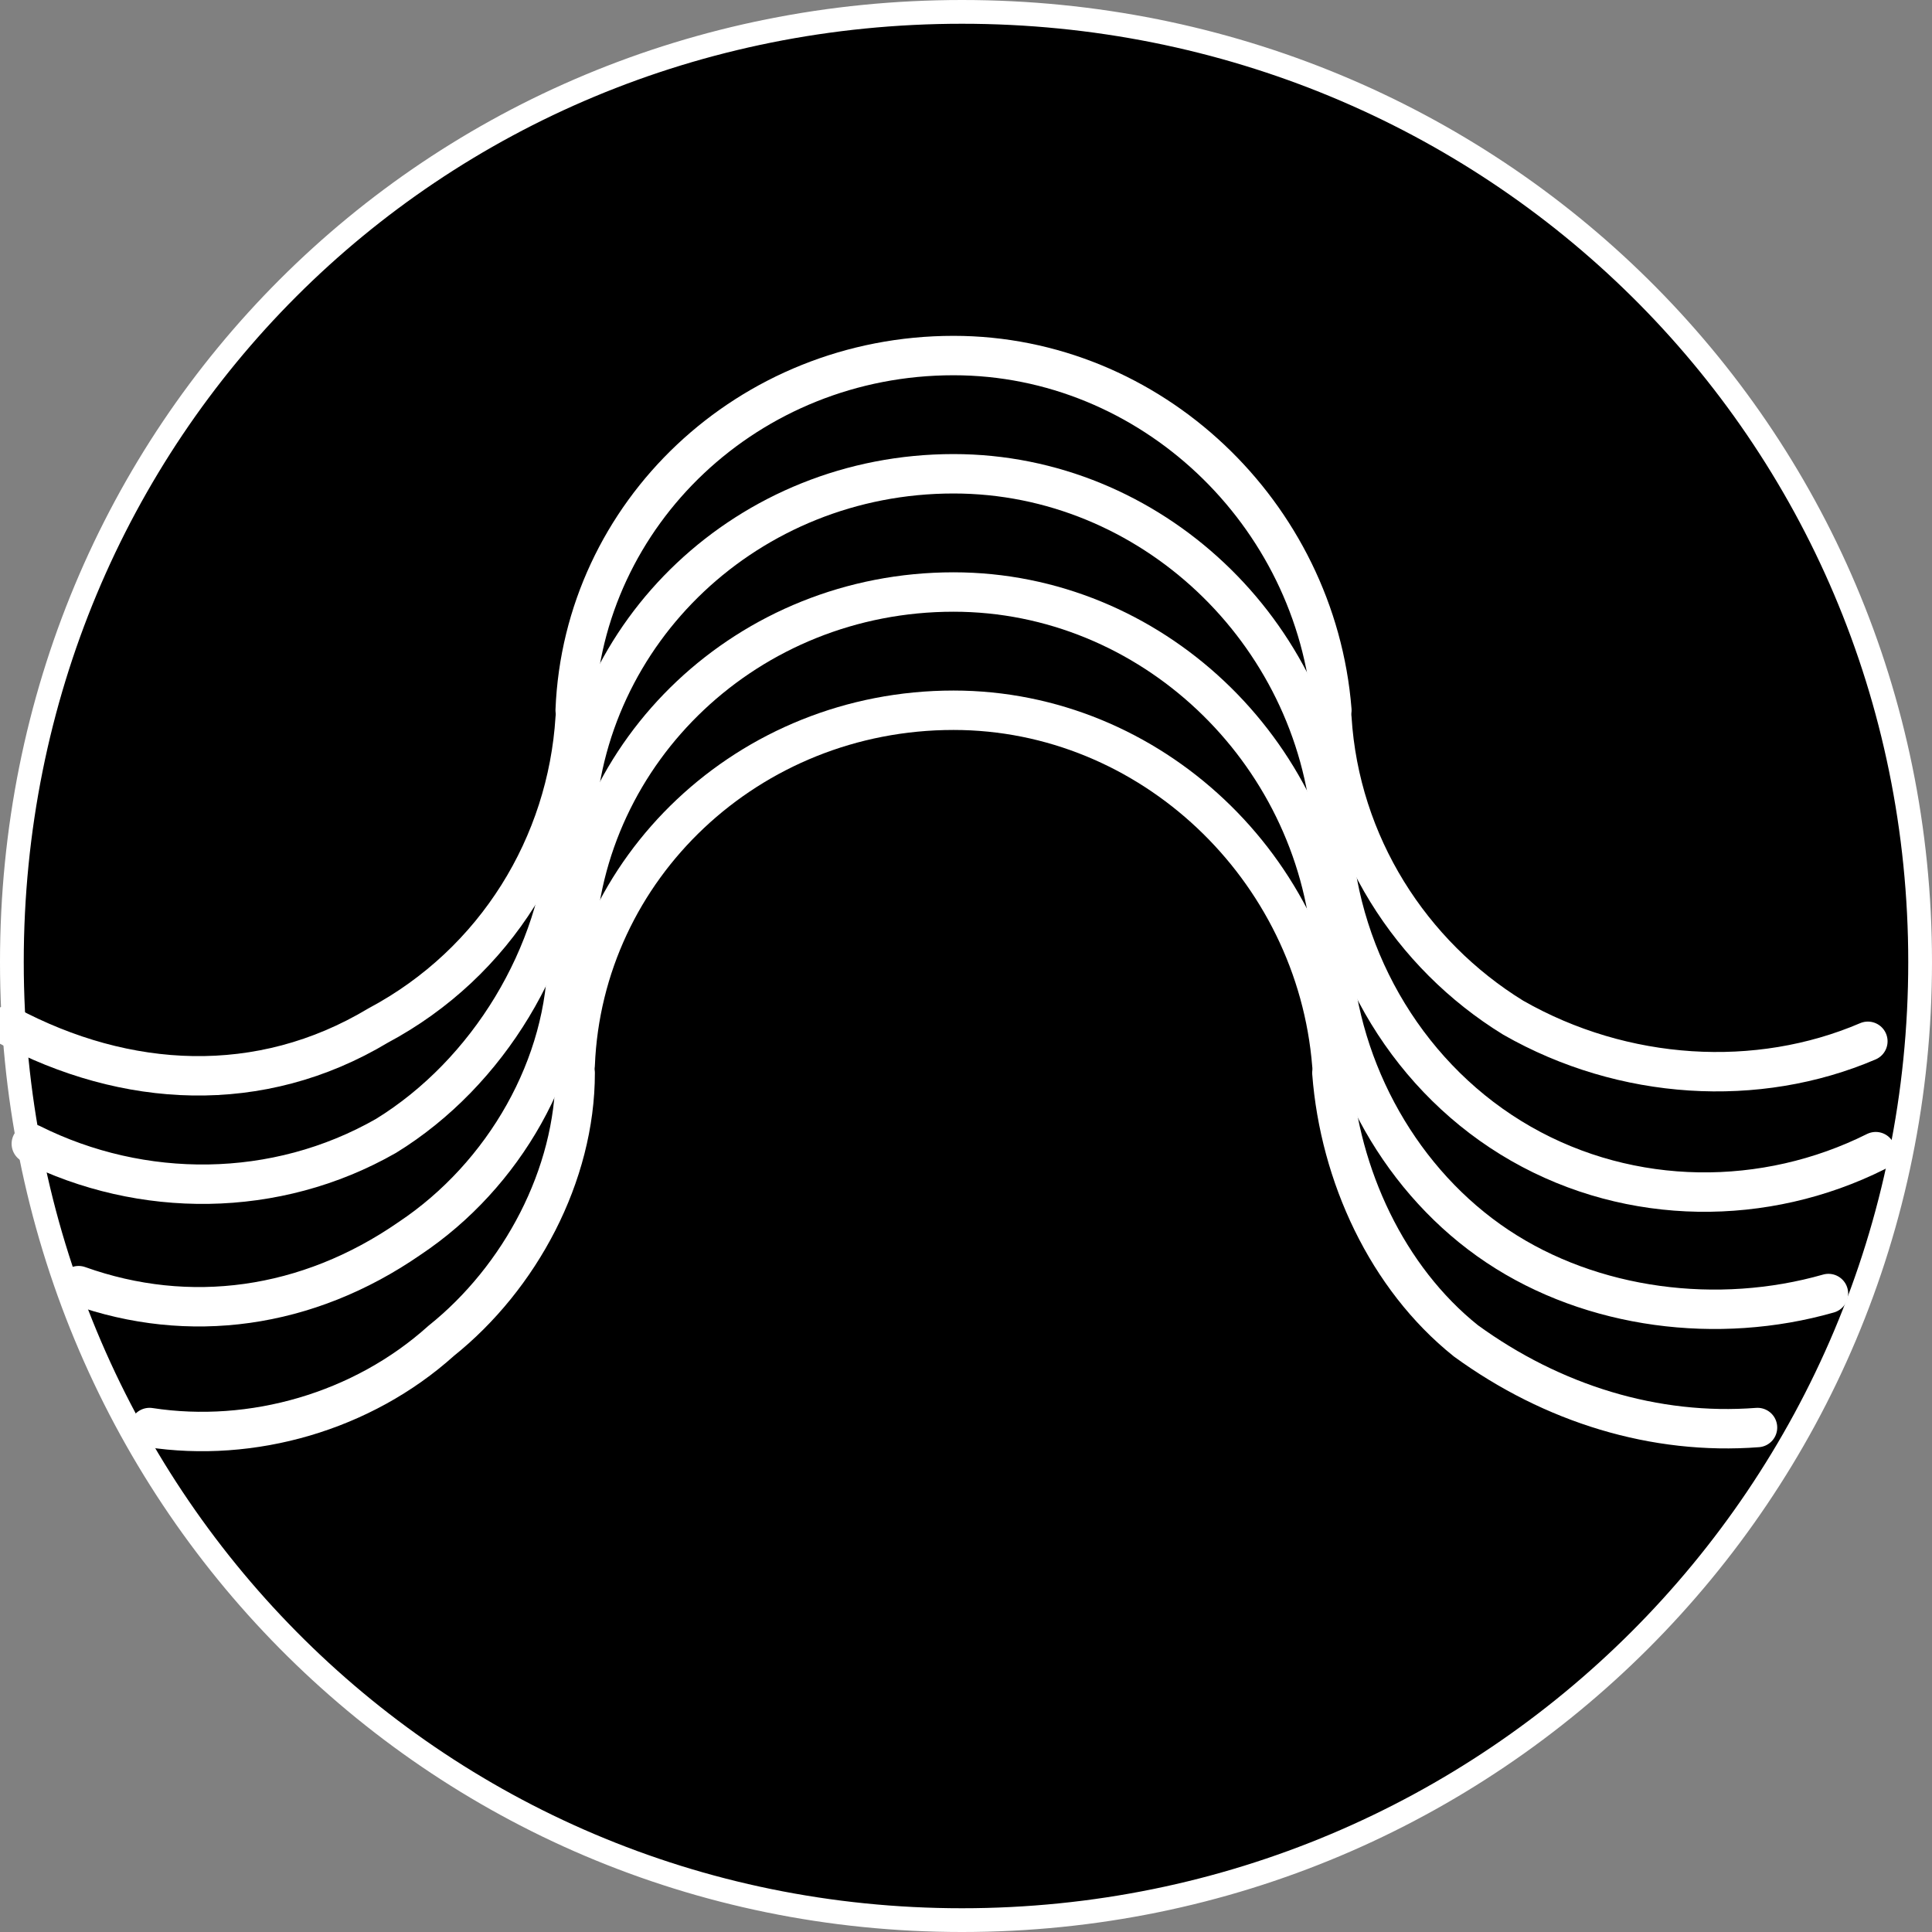 <?xml version="1.0" encoding="UTF-8" standalone="no"?>
<svg
   xmlns:dc="http://purl.org/dc/elements/1.1/"
   xmlns:cc="http://creativecommons.org/ns#"
   xmlns:rdf="http://www.w3.org/1999/02/22-rdf-syntax-ns#"
   xmlns:svg="http://www.w3.org/2000/svg"
   xmlns="http://www.w3.org/2000/svg"
   xmlns:sodipodi="http://sodipodi.sourceforge.net/DTD/sodipodi-0.dtd"
   xmlns:inkscape="http://www.inkscape.org/namespaces/inkscape"
   width="75"
   height="75"
   viewBox="0 0 19.844 19.844"
   version="1.1"
   id="svg1984"
   inkscape:version="1.0.2 (394de47547, 2021-03-26)"
   sodipodi:docname="wobble.svg">
  <rect x="0" y="0" width="19.844" height="19.844" fill="#808080" stroke="none"/>
  <defs
     id="defs1978" />
  <sodipodi:namedview
     id="base"
     pagecolor="#1a1a1a"
     bordercolor="#666666"
     borderopacity="1.0"
     inkscape:pageopacity="0"
     inkscape:pageshadow="2"
     inkscape:zoom="2.7285714"
     inkscape:cx="36.996189"
     inkscape:cy="44.259179"
     inkscape:document-units="px"
     inkscape:current-layer="layer11"
     inkscape:document-rotation="0"
     showgrid="false"
     units="px"
     inkscape:window-width="1151"
     inkscape:window-height="1038"
     inkscape:window-x="0"
     inkscape:window-y="64"
     inkscape:window-maximized="0"
     showguides="false">
    <inkscape:grid
       type="xygrid"
       id="grid3056" />
  </sodipodi:namedview>
  <g
     inkscape:label="Pads"
     inkscape:groupmode="layer"
     id="layer1"
     style="display:inline"
     sodipodi:insensitive="true">
    <path
       d="m 19.722,9.881 c 0,5.449 -4.392,9.841 -9.841,9.841 -5.449,0 -9.759,-4.392 -9.759,-9.841 0,-5.449 4.31,-9.759 9.759,-9.759 5.449,0 9.841,4.31 9.841,9.759 z"
       style="fill:#000000;stroke:#ffffff;stroke-width:0.244;stroke-linecap:round;stroke-linejoin:round;stroke-miterlimit:10;stroke-dasharray:none;stroke-opacity:1"
       id="path27212" />
  </g>
  <g
     inkscape:groupmode="layer"
     id="layer11"
     inkscape:label="lower"
     style="display:inline;opacity:1">
    <g
       id="g17018"
       transform="matrix(0.506,0,0,0.506,-285.872,-168.55)"
       style="display:inline;stroke:#ffffff;stroke-opacity:1">
      <path
         d="m 576.48,352.48 c 0,2.24 -1.28,4.48 -3.2,5.76 -2.08,1.44 -4.48,1.76 -6.72,0.96"
         style="fill:none;stroke:#ffffff;stroke-width:0.8;stroke-linecap:round;stroke-linejoin:round;stroke-miterlimit:10;stroke-dasharray:none;stroke-opacity:1"
         id="path17020" />
    </g>
    <g
       id="g17022"
       transform="matrix(0.506,0,0,0.506,-285.872,-168.55)"
       style="display:inline;stroke:#ffffff;stroke-opacity:1">
      <path
         d="m 576.64,354.88 c 0,2.08 -1.12,4.16 -2.72,5.44 -1.6,1.44 -3.84,2.08 -5.92,1.76"
         style="fill:none;stroke:#ffffff;stroke-width:0.8;stroke-linecap:round;stroke-linejoin:round;stroke-miterlimit:10;stroke-dasharray:none;stroke-opacity:1"
         id="path17024" />
    </g>
    <g
       id="g17246"
       transform="matrix(0.506,0,0,0.506,-285.872,-168.55)"
       style="display:inline;stroke:#ffffff;stroke-opacity:1">
      <path
         d="m 576.64,347.68 c -0.16,2.56 -1.6,4.96 -4,6.24 -2.4,1.44 -5.12,1.28 -7.52,0"
         style="fill:none;stroke:#ffffff;stroke-width:0.8;stroke-linecap:round;stroke-linejoin:round;stroke-miterlimit:10;stroke-dasharray:none;stroke-opacity:1"
         id="path17248" />
    </g>
    <g
       id="g18334"
       transform="matrix(0.506,0,0,0.506,-285.872,-168.55)"
       style="display:inline;stroke:#ffffff;stroke-opacity:1">
      <path
         d="m 602.08,359.36 c -2.24,0.64 -4.8,0.32 -6.72,-0.96 C 593.44,357.12 592.16,354.88 592,352.48"
         style="fill:none;stroke:#ffffff;stroke-width:0.8;stroke-linecap:round;stroke-linejoin:round;stroke-miterlimit:10;stroke-dasharray:none;stroke-opacity:1"
         id="path18336" />
    </g>
    <g
       id="g18338"
       transform="matrix(0.506,0,0,0.506,-285.872,-168.55)"
       style="display:inline;stroke:#ffffff;stroke-opacity:1">
      <path
         d="m 600.64,362.08 c -2.08,0.16 -4.16,-0.48 -5.92,-1.76 -1.6,-1.28 -2.56,-3.36 -2.72,-5.44"
         style="fill:none;stroke:#ffffff;stroke-width:0.8;stroke-linecap:round;stroke-linejoin:round;stroke-miterlimit:10;stroke-dasharray:none;stroke-opacity:1"
         id="path18340" />
    </g>
    <g
       id="g18374"
       transform="matrix(0.506,0,0,0.506,-285.872,-168.55)"
       style="display:inline;stroke:#ffffff;stroke-opacity:1">
      <path
         d="m 576.64,347.52 c 0.16,-4 3.52,-7.2 7.68,-7.2 4,0 7.36,3.2 7.68,7.2"
         style="fill:none;stroke:#ffffff;stroke-width:0.8;stroke-linecap:round;stroke-linejoin:round;stroke-miterlimit:10;stroke-dasharray:none;stroke-opacity:1"
         id="path18376" />
    </g>
    <g
       id="g18378"
       transform="matrix(0.506,0,0,0.506,-285.872,-168.55)"
       style="display:inline;stroke:#ffffff;stroke-opacity:1">
      <path
         d="m 576.64,349.92 c 0.16,-4 3.52,-7.2 7.68,-7.2 4,0 7.36,3.2 7.68,7.2"
         style="fill:none;stroke:#ffffff;stroke-width:0.8;stroke-linecap:round;stroke-linejoin:round;stroke-miterlimit:10;stroke-dasharray:none;stroke-opacity:1"
         id="path18380" />
    </g>
    <g
       id="g18382"
       transform="matrix(0.506,0,0,0.506,-285.872,-168.55)"
       style="display:inline;stroke:#ffffff;stroke-opacity:1">
      <path
         d="m 576.64,352.32 c 0.16,-4 3.52,-7.2 7.68,-7.2 4,0 7.36,3.2 7.68,7.2"
         style="fill:none;stroke:#ffffff;stroke-width:0.8;stroke-linecap:round;stroke-linejoin:round;stroke-miterlimit:10;stroke-dasharray:none;stroke-opacity:1"
         id="path18384" />
    </g>
    <g
       id="g18386"
       transform="matrix(0.506,0,0,0.506,-285.872,-168.55)"
       style="display:inline;stroke:#ffffff;stroke-opacity:1">
      <path
         d="m 576.64,354.72 c 0.16,-4 3.52,-7.2 7.68,-7.2 4,0 7.36,3.2 7.68,7.2"
         style="fill:none;stroke:#ffffff;stroke-width:0.8;stroke-linecap:round;stroke-linejoin:round;stroke-miterlimit:10;stroke-dasharray:none;stroke-opacity:1"
         id="path18388" />
    </g>
    <g
       id="g18442"
       transform="matrix(0.506,0,0,0.506,-285.872,-168.55)"
       style="display:inline;stroke:#ffffff;stroke-opacity:1">
      <path
         d="m 602.88,354.24 c -2.24,0.96 -4.96,0.8 -7.2,-0.48 -2.08,-1.28 -3.52,-3.52 -3.68,-6.08"
         style="fill:none;stroke:#ffffff;stroke-width:0.8;stroke-linecap:round;stroke-linejoin:round;stroke-miterlimit:10;stroke-dasharray:none;stroke-opacity:1"
         id="path18444" />
    </g>
    <g
       id="g18446"
       transform="matrix(0.506,0,0,0.506,-285.872,-168.55)"
       style="display:inline;stroke:#ffffff;stroke-opacity:1">
      <path
         d="m 603.04,356.48 c -2.24,1.12 -4.96,1.12 -7.2,-0.16 -2.24,-1.28 -3.68,-3.68 -3.84,-6.24"
         style="fill:none;stroke:#ffffff;stroke-width:0.8;stroke-linecap:round;stroke-linejoin:round;stroke-miterlimit:10;stroke-dasharray:none;stroke-opacity:1"
         id="path18448" />
    </g>
    <g
       id="g17250"
       transform="matrix(0.506,0,0,0.506,-285.872,-168.55)"
       style="display:inline;stroke:#ffffff;stroke-opacity:1">
      <path
         d="m 576.48,350.08 c -0.16,2.4 -1.6,4.8 -3.68,6.08 -2.24,1.28 -4.96,1.28 -7.2,0.16"
         style="fill:none;stroke:#ffffff;stroke-width:0.8;stroke-linecap:round;stroke-linejoin:round;stroke-miterlimit:10;stroke-dasharray:none;stroke-opacity:1"
         id="path17252" />
    </g>
  </g>
  <g
     inkscape:groupmode="layer"
     id="layer13"
     inkscape:label="upper"
     style="display:inline;opacity:0.1" />
</svg>

